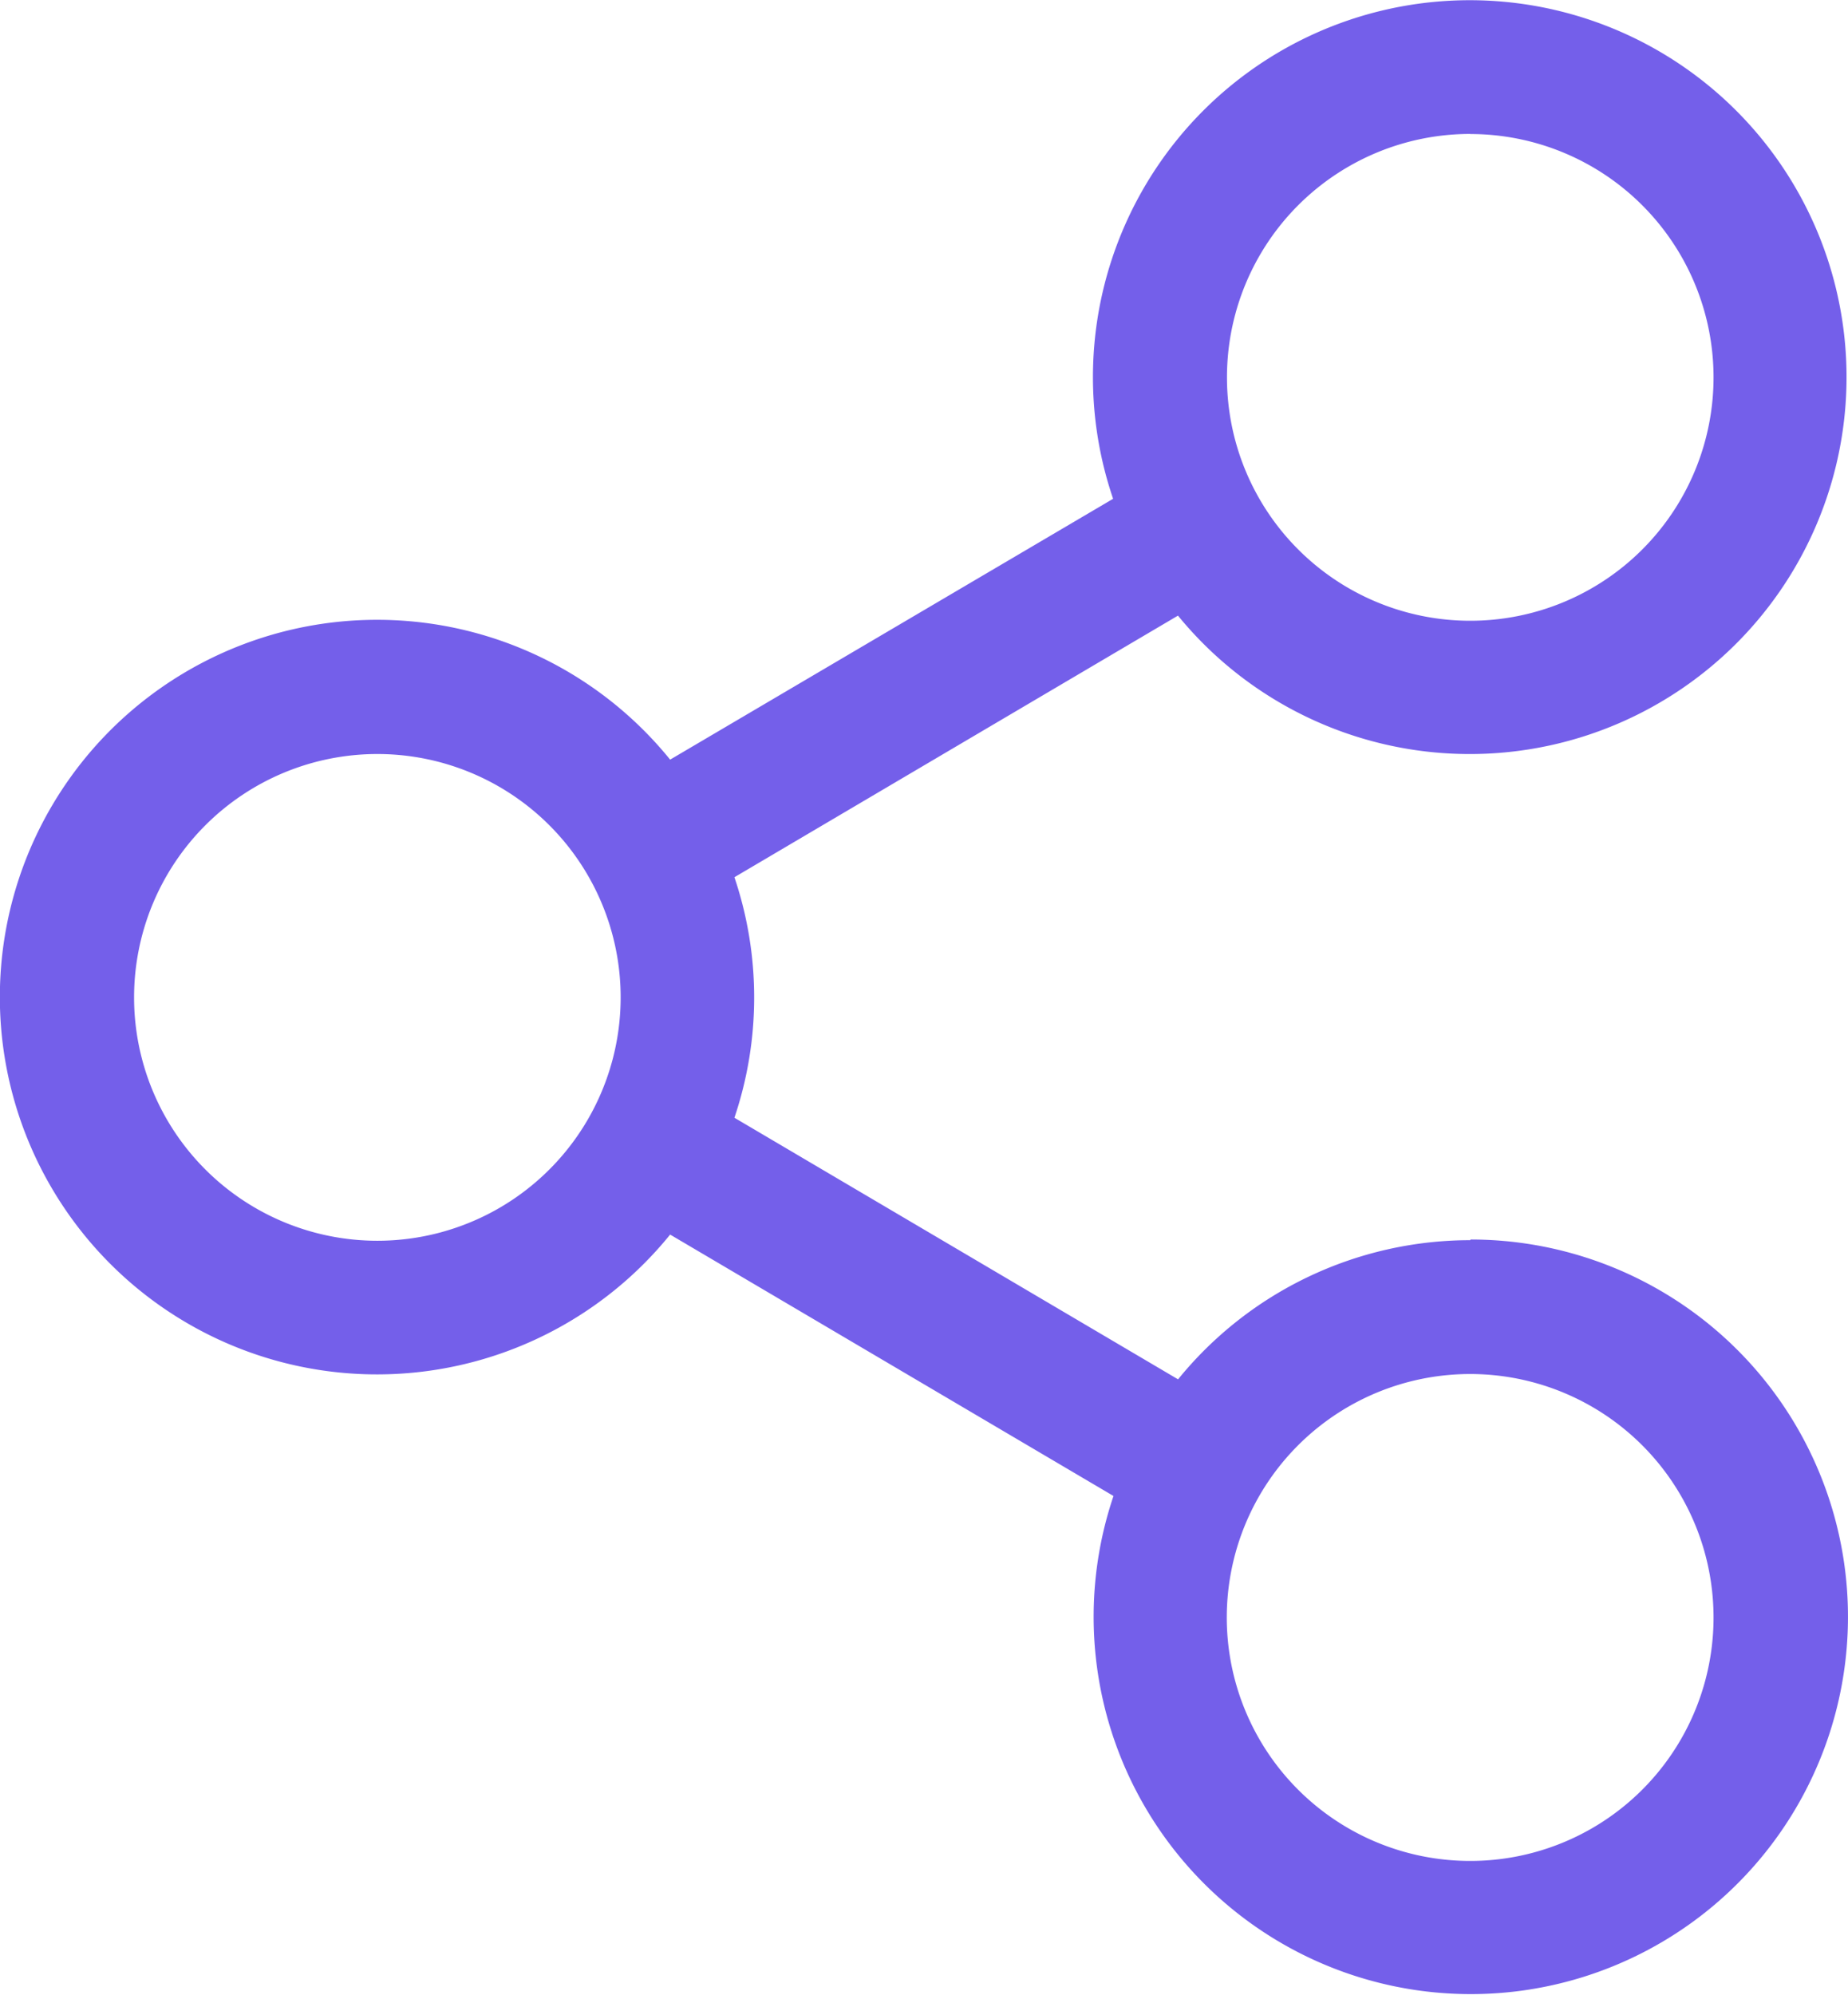 <svg xmlns="http://www.w3.org/2000/svg" width="19.461" height="21" viewBox="0 0 19.461 21">
  <path id="Path_5423" data-name="Path 5423" d="M25.3,565.059a3.964,3.964,0,0,0-3.077,1.465l-4.672-2.754a3.956,3.956,0,0,0,0-2.532l4.671-2.754a3.968,3.968,0,1,0-.683-1.23L16.874,560a3.972,3.972,0,1,0,0,5l4.669,2.752a3.972,3.972,0,1,0,3.761-2.7Zm0-11.645a2.562,2.562,0,1,1-2.562,2.562A2.562,2.562,0,0,1,25.3,553.413ZM13.791,565.065a2.562,2.562,0,1,1,2.562-2.562A2.562,2.562,0,0,1,13.791,565.065ZM25.3,571.594a2.563,2.563,0,1,1,2.562-2.562A2.562,2.562,0,0,1,25.3,571.594Z" transform="translate(-9.817 -552.003)" fill="#745fea"/>
</svg>
